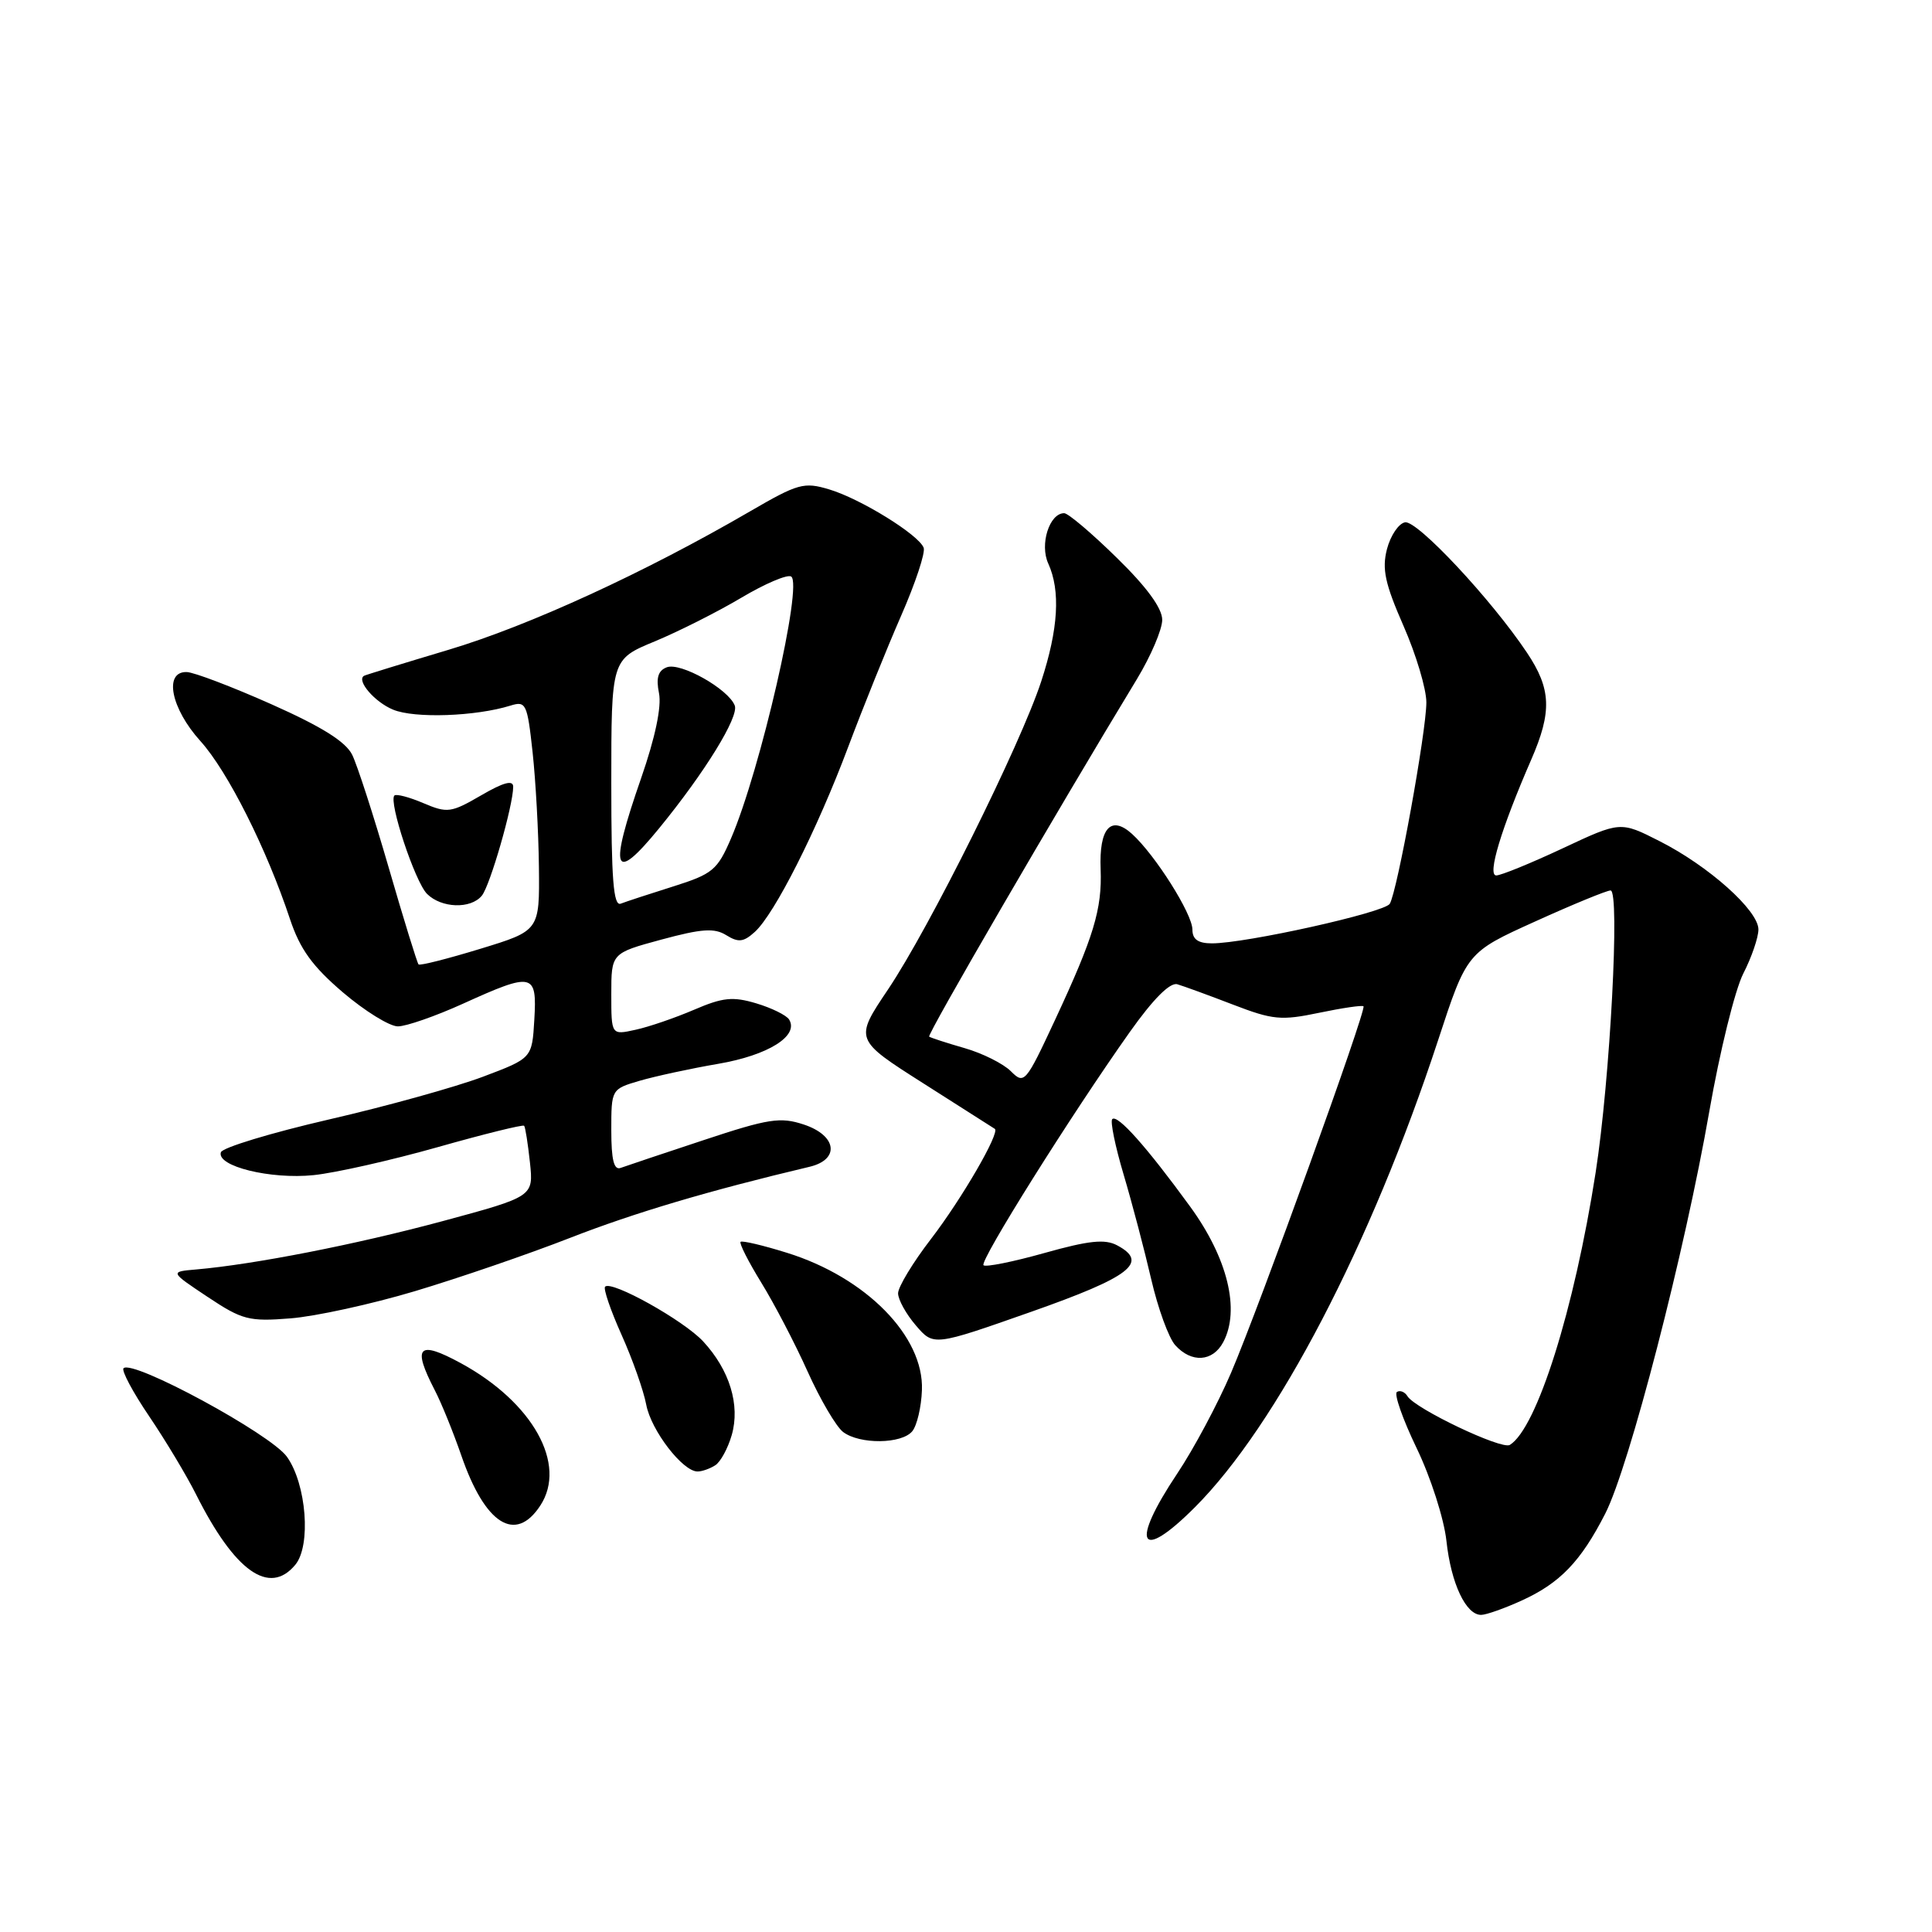 <?xml version="1.0" encoding="UTF-8" standalone="no"?>
<!DOCTYPE svg PUBLIC "-//W3C//DTD SVG 1.1//EN" "http://www.w3.org/Graphics/SVG/1.1/DTD/svg11.dtd" >
<svg xmlns="http://www.w3.org/2000/svg" xmlns:xlink="http://www.w3.org/1999/xlink" version="1.1" viewBox="0 0 256 256">
 <g >
 <path fill="currentColor"
d=" M 201.61 212.09 C 206.70 209.78 209.46 206.91 212.70 200.57 C 215.89 194.33 223.25 165.88 226.50 147.22 C 227.87 139.37 229.89 131.17 230.99 129.01 C 232.10 126.85 233.00 124.21 233.00 123.16 C 233.00 120.64 226.41 114.75 219.89 111.45 C 214.71 108.82 214.71 108.82 207.06 112.41 C 202.85 114.38 198.89 116.00 198.26 116.00 C 197.04 116.00 198.92 109.79 202.89 100.67 C 205.67 94.30 205.55 91.29 202.33 86.48 C 197.58 79.38 187.77 68.90 186.17 69.21 C 185.32 69.37 184.25 70.97 183.78 72.76 C 183.10 75.40 183.52 77.34 185.97 82.93 C 187.64 86.73 189.00 91.29 189.00 93.07 C 189.00 96.92 185.14 118.16 184.15 119.76 C 183.43 120.92 165.09 125.00 160.59 125.00 C 158.75 125.00 158.00 124.47 158.00 123.17 C 158.00 121.09 153.06 113.27 150.00 110.50 C 147.19 107.96 145.62 109.73 145.84 115.19 C 146.04 120.46 144.94 124.11 139.80 135.14 C 135.90 143.51 135.72 143.72 133.94 141.94 C 132.94 140.94 130.18 139.56 127.81 138.88 C 125.44 138.20 123.33 137.51 123.12 137.36 C 122.80 137.12 139.90 107.70 150.65 89.98 C 152.49 86.94 154.00 83.41 154.00 82.13 C 154.00 80.59 151.94 77.77 147.97 73.90 C 144.66 70.65 141.53 68.00 141.01 68.00 C 139.05 68.00 137.74 72.14 138.90 74.67 C 140.54 78.28 140.24 83.33 137.97 90.28 C 135.23 98.66 123.16 122.94 117.66 131.12 C 113.21 137.74 113.21 137.74 122.35 143.55 C 127.38 146.75 131.64 149.46 131.82 149.58 C 132.53 150.08 127.44 158.86 123.36 164.17 C 120.96 167.29 119.00 170.53 119.00 171.37 C 119.00 172.20 120.06 174.12 121.36 175.63 C 123.71 178.37 123.71 178.37 136.61 173.83 C 149.79 169.19 152.27 167.28 148.04 165.02 C 146.42 164.15 144.30 164.37 138.39 166.03 C 134.23 167.20 130.59 167.93 130.32 167.65 C 129.77 167.10 141.95 147.69 149.71 136.74 C 152.80 132.38 155.03 130.14 156.00 130.42 C 156.82 130.66 160.14 131.87 163.36 133.11 C 168.66 135.15 169.76 135.25 174.79 134.20 C 177.86 133.56 180.50 133.17 180.67 133.34 C 181.10 133.77 166.95 172.94 163.12 181.91 C 161.38 185.98 158.17 192.00 155.98 195.27 C 149.71 204.66 150.97 207.08 158.31 199.74 C 169.19 188.86 181.67 164.89 190.55 137.85 C 194.37 126.19 194.37 126.19 203.44 122.09 C 208.42 119.83 212.91 117.99 213.41 117.99 C 214.67 118.00 213.35 143.02 211.43 155.37 C 208.60 173.52 203.65 189.25 200.06 191.46 C 198.98 192.13 187.53 186.67 186.50 185.01 C 186.15 184.43 185.52 184.18 185.10 184.44 C 184.69 184.69 185.86 188.04 187.71 191.88 C 189.57 195.73 191.34 201.24 191.66 204.18 C 192.27 209.83 194.25 214.01 196.27 213.98 C 196.95 213.97 199.35 213.12 201.61 212.09 Z  M 39.13 207.34 C 41.24 204.80 40.61 196.66 38.02 193.03 C 35.88 190.02 17.57 180.10 16.37 181.30 C 16.07 181.60 17.60 184.47 19.77 187.67 C 21.94 190.88 24.73 195.53 25.97 198.00 C 31.10 208.23 35.69 211.49 39.13 207.34 Z  M 71.59 199.50 C 75.18 194.03 70.60 185.82 61.07 180.63 C 55.40 177.55 54.60 178.39 57.61 184.21 C 58.50 185.92 60.07 189.81 61.12 192.84 C 64.26 201.97 68.29 204.54 71.59 199.50 Z  M 94.77 194.16 C 95.47 193.72 96.45 191.92 96.96 190.15 C 98.10 186.17 96.68 181.53 93.17 177.74 C 90.58 174.95 81.04 169.63 80.18 170.49 C 79.92 170.75 80.90 173.61 82.35 176.85 C 83.81 180.10 85.28 184.27 85.63 186.13 C 86.27 189.54 90.48 195.01 92.44 194.98 C 93.02 194.98 94.07 194.61 94.77 194.16 Z  M 120.88 189.65 C 121.50 188.90 122.08 186.45 122.16 184.20 C 122.44 177.08 114.76 169.26 104.27 166.00 C 101.10 165.01 98.34 164.36 98.13 164.55 C 97.93 164.74 99.16 167.17 100.87 169.95 C 102.58 172.72 105.35 178.03 107.02 181.75 C 108.69 185.46 110.81 189.06 111.72 189.75 C 113.93 191.41 119.47 191.35 120.88 189.65 Z  M 162.08 177.85 C 164.36 173.59 162.67 166.69 157.68 159.85 C 151.93 151.95 148.06 147.61 147.38 148.29 C 147.09 148.57 147.77 151.89 148.89 155.65 C 150.01 159.42 151.65 165.65 152.54 169.50 C 153.43 173.35 154.86 177.29 155.73 178.25 C 157.88 180.63 160.69 180.45 162.08 177.85 Z  M 55.00 171.08 C 60.78 169.35 70.02 166.18 75.55 164.02 C 84.06 160.70 93.96 157.76 107.25 154.61 C 111.33 153.65 110.90 150.45 106.49 149.00 C 103.40 147.98 101.83 148.22 93.24 151.07 C 87.88 152.84 82.94 154.50 82.25 154.75 C 81.35 155.09 81.00 153.70 81.00 149.77 C 81.00 144.33 81.01 144.31 84.75 143.21 C 86.81 142.61 91.50 141.59 95.18 140.96 C 101.78 139.83 105.90 137.26 104.56 135.09 C 104.20 134.52 102.25 133.56 100.21 132.95 C 97.10 132.02 95.77 132.16 91.96 133.80 C 89.46 134.87 85.98 136.07 84.21 136.45 C 81.00 137.16 81.00 137.16 81.00 131.73 C 81.00 126.30 81.00 126.30 87.64 124.50 C 93.00 123.05 94.67 122.94 96.24 123.92 C 97.84 124.91 98.52 124.84 100.01 123.49 C 102.64 121.11 108.25 110.00 112.38 99.00 C 114.34 93.78 117.49 85.96 119.39 81.62 C 121.29 77.29 122.64 73.22 122.39 72.58 C 121.73 70.85 114.03 66.09 109.88 64.85 C 106.53 63.84 105.75 64.06 99.38 67.76 C 85.47 75.85 70.11 82.91 59.44 86.10 C 53.42 87.90 48.38 89.45 48.23 89.55 C 47.20 90.18 49.65 93.03 52.08 94.03 C 54.93 95.22 63.05 94.93 67.66 93.49 C 69.69 92.86 69.87 93.24 70.57 99.66 C 70.98 103.42 71.36 110.28 71.41 114.91 C 71.50 123.32 71.50 123.32 63.65 125.72 C 59.33 127.04 55.64 127.98 55.46 127.79 C 55.28 127.61 53.50 121.85 51.51 114.98 C 49.52 108.12 47.34 101.38 46.67 100.02 C 45.81 98.27 42.62 96.28 35.97 93.32 C 30.76 91.00 25.71 89.08 24.75 89.05 C 21.67 88.96 22.64 93.86 26.55 98.19 C 30.17 102.19 35.32 112.44 38.43 121.80 C 39.75 125.76 41.39 128.04 45.43 131.49 C 48.34 133.97 51.62 136.00 52.72 136.00 C 53.82 136.00 57.70 134.65 61.34 133.00 C 70.64 128.78 71.17 128.90 70.80 135.11 C 70.50 140.22 70.50 140.22 64.00 142.67 C 60.42 144.02 51.23 146.58 43.57 148.34 C 35.91 150.11 29.48 152.06 29.27 152.68 C 28.66 154.53 35.84 156.30 41.56 155.71 C 44.47 155.41 51.86 153.74 58.01 152.00 C 64.15 150.26 69.30 148.99 69.45 149.17 C 69.61 149.35 69.95 151.54 70.22 154.03 C 70.70 158.55 70.70 158.55 58.60 161.82 C 47.12 164.91 33.70 167.54 26.00 168.21 C 22.50 168.51 22.50 168.51 27.50 171.84 C 32.10 174.90 32.98 175.13 38.50 174.69 C 41.80 174.43 49.22 172.81 55.00 171.08 Z  M 63.84 118.69 C 64.93 117.38 68.00 106.73 68.00 104.25 C 68.00 103.32 66.72 103.66 63.75 105.39 C 59.77 107.70 59.28 107.77 56.10 106.42 C 54.23 105.62 52.50 105.17 52.26 105.41 C 51.46 106.21 54.99 116.84 56.58 118.44 C 58.48 120.34 62.36 120.48 63.84 118.69 Z  M 81.00 103.79 C 81.00 87.37 81.00 87.37 86.75 84.99 C 89.91 83.68 95.07 81.08 98.20 79.22 C 101.34 77.35 104.32 76.08 104.83 76.39 C 106.42 77.37 100.76 102.04 96.87 111.08 C 95.06 115.29 94.43 115.81 89.20 117.46 C 86.06 118.45 82.94 119.47 82.25 119.74 C 81.28 120.11 81.00 116.52 81.00 103.79 Z  M 87.34 109.75 C 93.40 102.34 97.93 94.98 97.36 93.49 C 96.52 91.30 90.17 87.72 88.35 88.42 C 87.20 88.86 86.91 89.82 87.32 91.85 C 87.68 93.64 86.82 97.73 84.96 103.09 C 80.64 115.49 81.25 117.20 87.34 109.75 Z "/>
</g>
</svg>